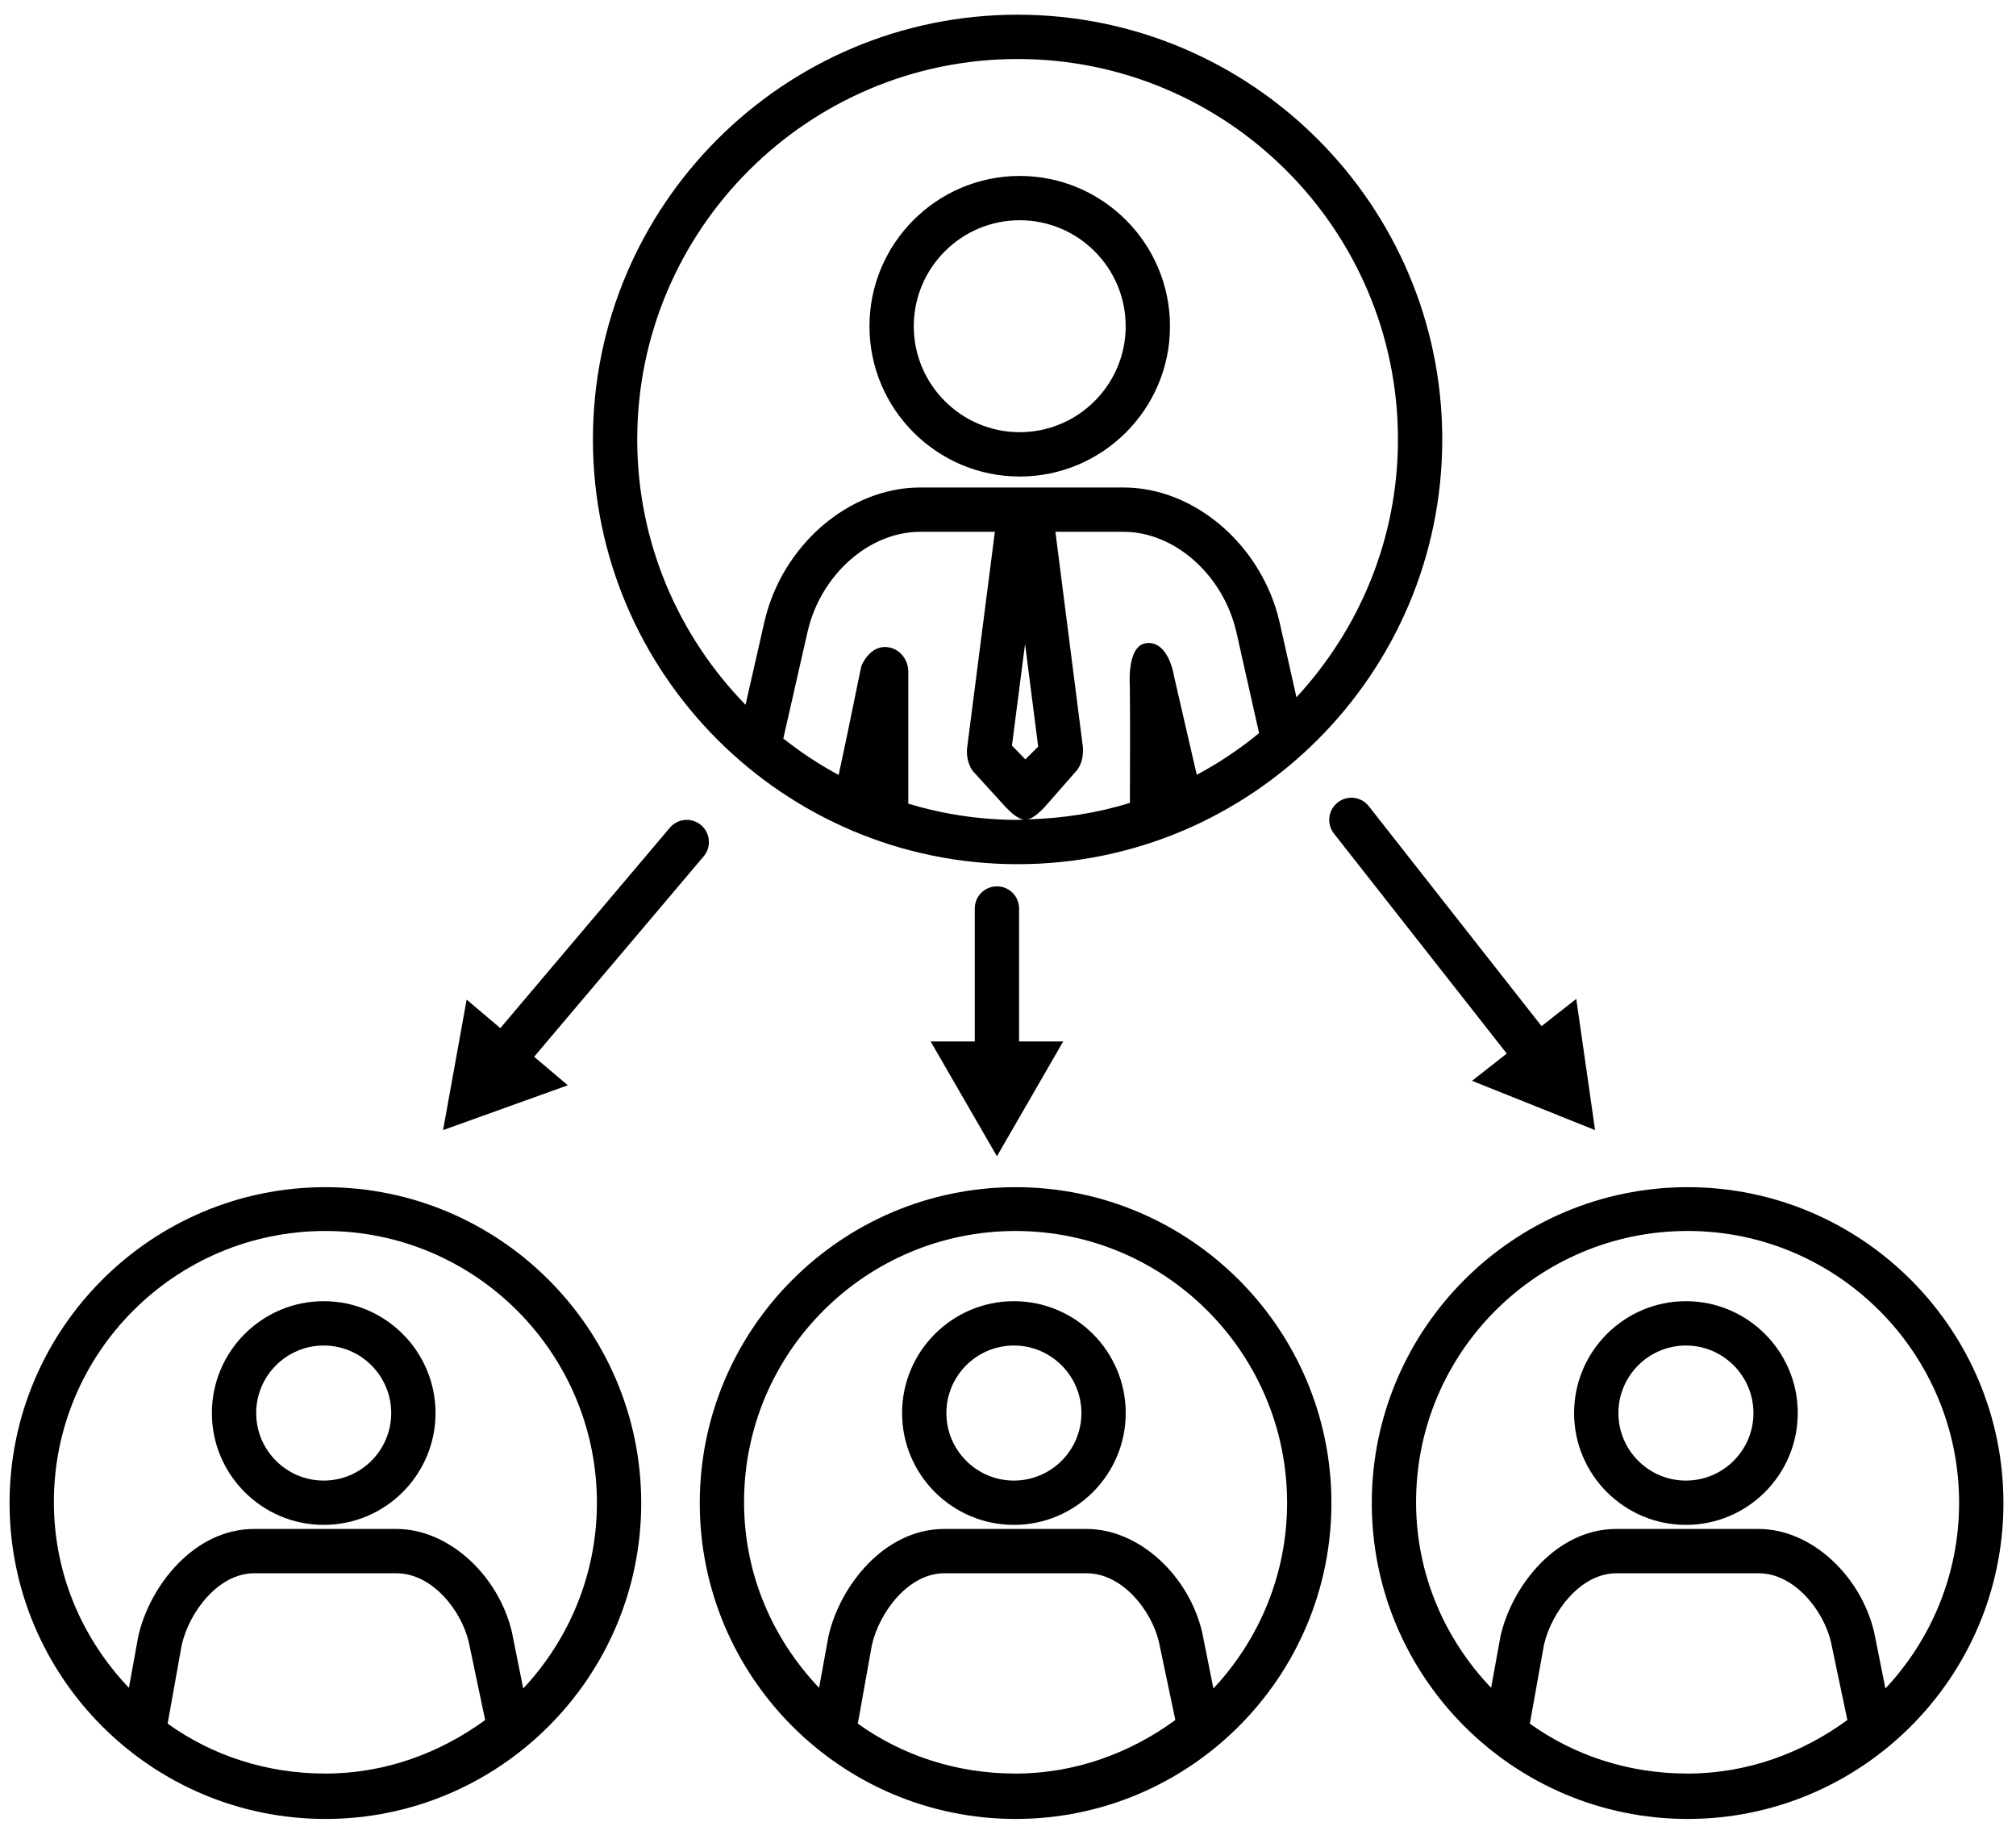 <?xml version="1.0" encoding="UTF-8" ?>
<svg width="91px" height="83px" viewBox="0 0 91 83" version="1.1" xmlns="http://www.w3.org/2000/svg">
    <g id="Page-1" stroke="none" stroke-width="1" fill-rule="evenodd">
        <g id="management" transform="translate(-4, 0)" fill-rule="nonzero">
            <g id="Group" transform="translate(4, 0)">
                <path d="M46.029,21.505 C42.29,21.505 39.247,18.462 39.247,14.723 C39.247,10.983 42.29,7.94 46.029,7.94 C49.769,7.94 52.812,10.983 52.812,14.723 C52.813,18.462 49.77,21.505 46.029,21.505 Z M46.029,9.939 C43.392,9.939 41.247,12.085 41.247,14.722 C41.247,17.359 43.393,19.504 46.029,19.504 C48.667,19.504 50.812,17.358 50.812,14.722 C50.813,12.085 48.667,9.939 46.029,9.939 Z M45.933,0.663 C35.364,0.663 26.764,9.262 26.764,19.831 C26.764,30.4 35.363,39 45.933,39 C56.503,39 65.102,30.4 65.102,19.831 C65.102,9.262 56.502,0.663 45.933,0.663 Z M41,36.27 L41,30.326 C41,29.752 40.608,29.274 40.066,29.206 C39.25,29.104 38.883,30.051 38.883,30.051 C38.785,30.503 38.666,31.086 38.527,31.767 C38.339,32.685 38.115,33.783 37.856,34.974 C36.972,34.5 36.14,33.944 35.357,33.329 L36.451,28.517 C37.041,25.941 39.227,24 41.537,24 L44.907,24 L43.652,33.771 C43.618,34.071 43.689,34.582 43.994,34.887 L45.396,36.425 C45.615,36.646 45.911,36.947 46.217,36.986 C46.121,36.987 46.028,37 45.933,37 C44.218,37 42.564,36.74 41,36.27 Z M54.021,34.967 C53.855,34.244 53.693,33.543 53.545,32.907 C53.334,31.998 53.149,31.198 52.999,30.537 C52.999,30.537 52.77,28.917 51.755,29.023 C50.854,29.118 50.999,30.9 51,31 C51.016,32.1 51.008,34.881 51.003,36.234 C49.537,36.688 47.984,36.935 46.38,36.977 C46.664,36.92 46.928,36.649 47.13,36.448 L48.529,34.855 C48.957,34.427 48.883,33.744 48.879,33.703 L47.64,24 L50.716,24 C53.021,24 55.209,25.943 55.806,28.513 L56.833,33.085 C55.964,33.801 55.021,34.431 54.021,34.967 Z M46.27,29.058 L46.862,33.694 L46.283,34.269 L45.678,33.648 L46.27,29.058 Z M58.52,31.467 L57.757,28.068 C56.954,24.608 53.928,22 50.717,22 L41.537,22 C38.318,22 35.294,24.61 34.502,28.072 L33.653,31.806 C30.633,28.71 28.764,24.487 28.764,19.831 C28.764,10.364 36.466,2.663 45.933,2.663 C55.4,2.663 63.102,10.364 63.102,19.831 C63.102,24.323 61.354,28.404 58.52,31.467 Z"
                id="Shape"></path>
                <path d="M14.612,68.816 C11.829,68.816 9.564,66.552 9.564,63.769 C9.564,60.986 11.829,58.721 14.612,58.721 C17.395,58.721 19.659,60.986 19.659,63.769 C19.659,66.552 17.396,68.816 14.612,68.816 Z M14.612,60.722 C12.931,60.722 11.564,62.089 11.564,63.77 C11.564,65.45 12.931,66.817 14.612,66.817 C16.292,66.817 17.659,65.45 17.659,63.77 C17.659,62.089 16.292,60.722 14.612,60.722 Z M14.688,53.576 C6.828,53.576 0.432,59.971 0.432,67.831 C0.432,75.691 6.828,82.087 14.688,82.087 C22.548,82.087 28.944,75.691 28.944,67.831 C28.944,59.971 22.549,53.576 14.688,53.576 Z M7.567,77.786 L8.202,74.237 C8.545,72.739 9.861,71 11.47,71 L17.895,71 C19.513,71 20.828,72.682 21.16,74.106 L21.9,77.623 C19.874,79.105 17.386,80.039 14.689,80.039 C12.032,80.039 9.577,79.228 7.567,77.786 Z M23.617,76.2 L23.11,73.668 C22.516,71.115 20.273,69 17.895,69 L11.47,69 C8.765,69 6.764,71.561 6.245,73.826 L5.819,76.17 C3.726,73.97 2.432,71.052 2.432,67.784 C2.432,61.026 7.93,55.553 14.688,55.553 C21.446,55.553 26.944,61.062 26.944,67.82 C26.944,71.056 25.674,74.007 23.617,76.2 Z"
                id="Shape"></path>
                <path d="M45.767,68.816 C42.984,68.816 40.719,66.552 40.719,63.769 C40.719,60.986 42.984,58.721 45.767,58.721 C48.55,58.721 50.814,60.986 50.814,63.769 C50.814,66.552 48.55,68.816 45.767,68.816 Z M45.767,60.722 C44.086,60.722 42.719,62.089 42.719,63.77 C42.719,65.45 44.086,66.817 45.767,66.817 C47.447,66.817 48.814,65.45 48.814,63.77 C48.813,62.089 47.446,60.722 45.767,60.722 Z M45.843,53.576 C37.983,53.576 31.587,59.971 31.587,67.831 C31.587,75.691 37.983,82.087 45.843,82.087 C53.703,82.087 60.099,75.691 60.099,67.831 C60.099,59.971 53.703,53.576 45.843,53.576 Z M38.721,77.786 L39.356,74.237 C39.699,72.739 41.016,71 42.624,71 L49.049,71 C50.667,71 51.982,72.682 52.314,74.106 L53.054,77.623 C51.028,79.105 48.54,80.039 45.843,80.039 C43.186,80.039 40.731,79.228 38.721,77.786 Z M54.772,76.2 L54.265,73.668 C53.67,71.115 51.428,69 49.049,69 L42.624,69 C39.919,69 37.918,71.561 37.399,73.826 L36.973,76.17 C34.88,73.97 33.586,71.052 33.586,67.784 C33.586,61.026 39.084,55.553 45.842,55.553 C52.6,55.553 58.098,61.062 58.098,67.82 C58.099,71.056 56.828,74.007 54.772,76.2 Z"
                id="Shape"></path>
                <path d="M76.101,68.816 C73.318,68.816 71.053,66.552 71.053,63.769 C71.053,60.986 73.318,58.721 76.101,58.721 C78.884,58.721 81.149,60.986 81.149,63.769 C81.149,66.552 78.884,68.816 76.101,68.816 Z M76.101,60.722 C74.42,60.722 73.053,62.089 73.053,63.77 C73.053,65.45 74.42,66.817 76.101,66.817 C77.782,66.817 79.149,65.45 79.149,63.77 C79.148,62.089 77.781,60.722 76.101,60.722 Z M76.177,53.576 C68.317,53.576 61.921,59.971 61.921,67.831 C61.921,75.691 68.317,82.087 76.177,82.087 C84.037,82.087 90.433,75.691 90.433,67.831 C90.433,59.971 84.037,53.576 76.177,53.576 Z M69.055,77.786 L69.691,74.237 C70.034,72.739 71.35,71 72.958,71 L79.384,71 C81.001,71 82.316,72.682 82.648,74.106 L83.388,77.623 C81.362,79.105 78.874,80.039 76.177,80.039 C73.52,80.039 71.065,79.228 69.055,77.786 Z M85.106,76.2 L84.599,73.668 C84.004,71.115 81.762,69 79.384,69 L72.958,69 C70.254,69 68.253,71.561 67.734,73.826 L67.307,76.17 C65.214,73.97 63.92,71.052 63.92,67.783 C63.92,61.025 69.418,55.552 76.176,55.552 C82.934,55.552 88.432,61.061 88.432,67.819 C88.433,71.056 87.162,74.007 85.106,76.2 Z"
                id="Shape"></path>
                <path d="M31.646,37.236 C31.224,36.88 30.594,36.932 30.237,37.354 L22.584,46.398 L21.064,45.111 L20,51 L25.631,48.977 L24.11,47.69 L31.764,38.645 C32.12,38.225 32.067,37.594 31.646,37.236 Z"
                id="Shape"></path>
                <path d="M72,51 L71.151,45.078 L69.585,46.309 L61.786,36.383 C61.445,35.949 60.817,35.872 60.382,36.215 C59.948,36.556 59.872,37.185 60.214,37.619 L68.013,47.545 L66.447,48.776 L72,51 Z"
                id="Shape"></path>
                <path d="M46,47 L46,41 C46,40.447 45.553,40 45,40 C44.447,40 44,40.447 44,41 L44,47 L42.008,47 L45,52.181 L47.992,47 L46,47 Z"
                id="Shape"></path>
            </g>
        </g>
    </g>
</svg>